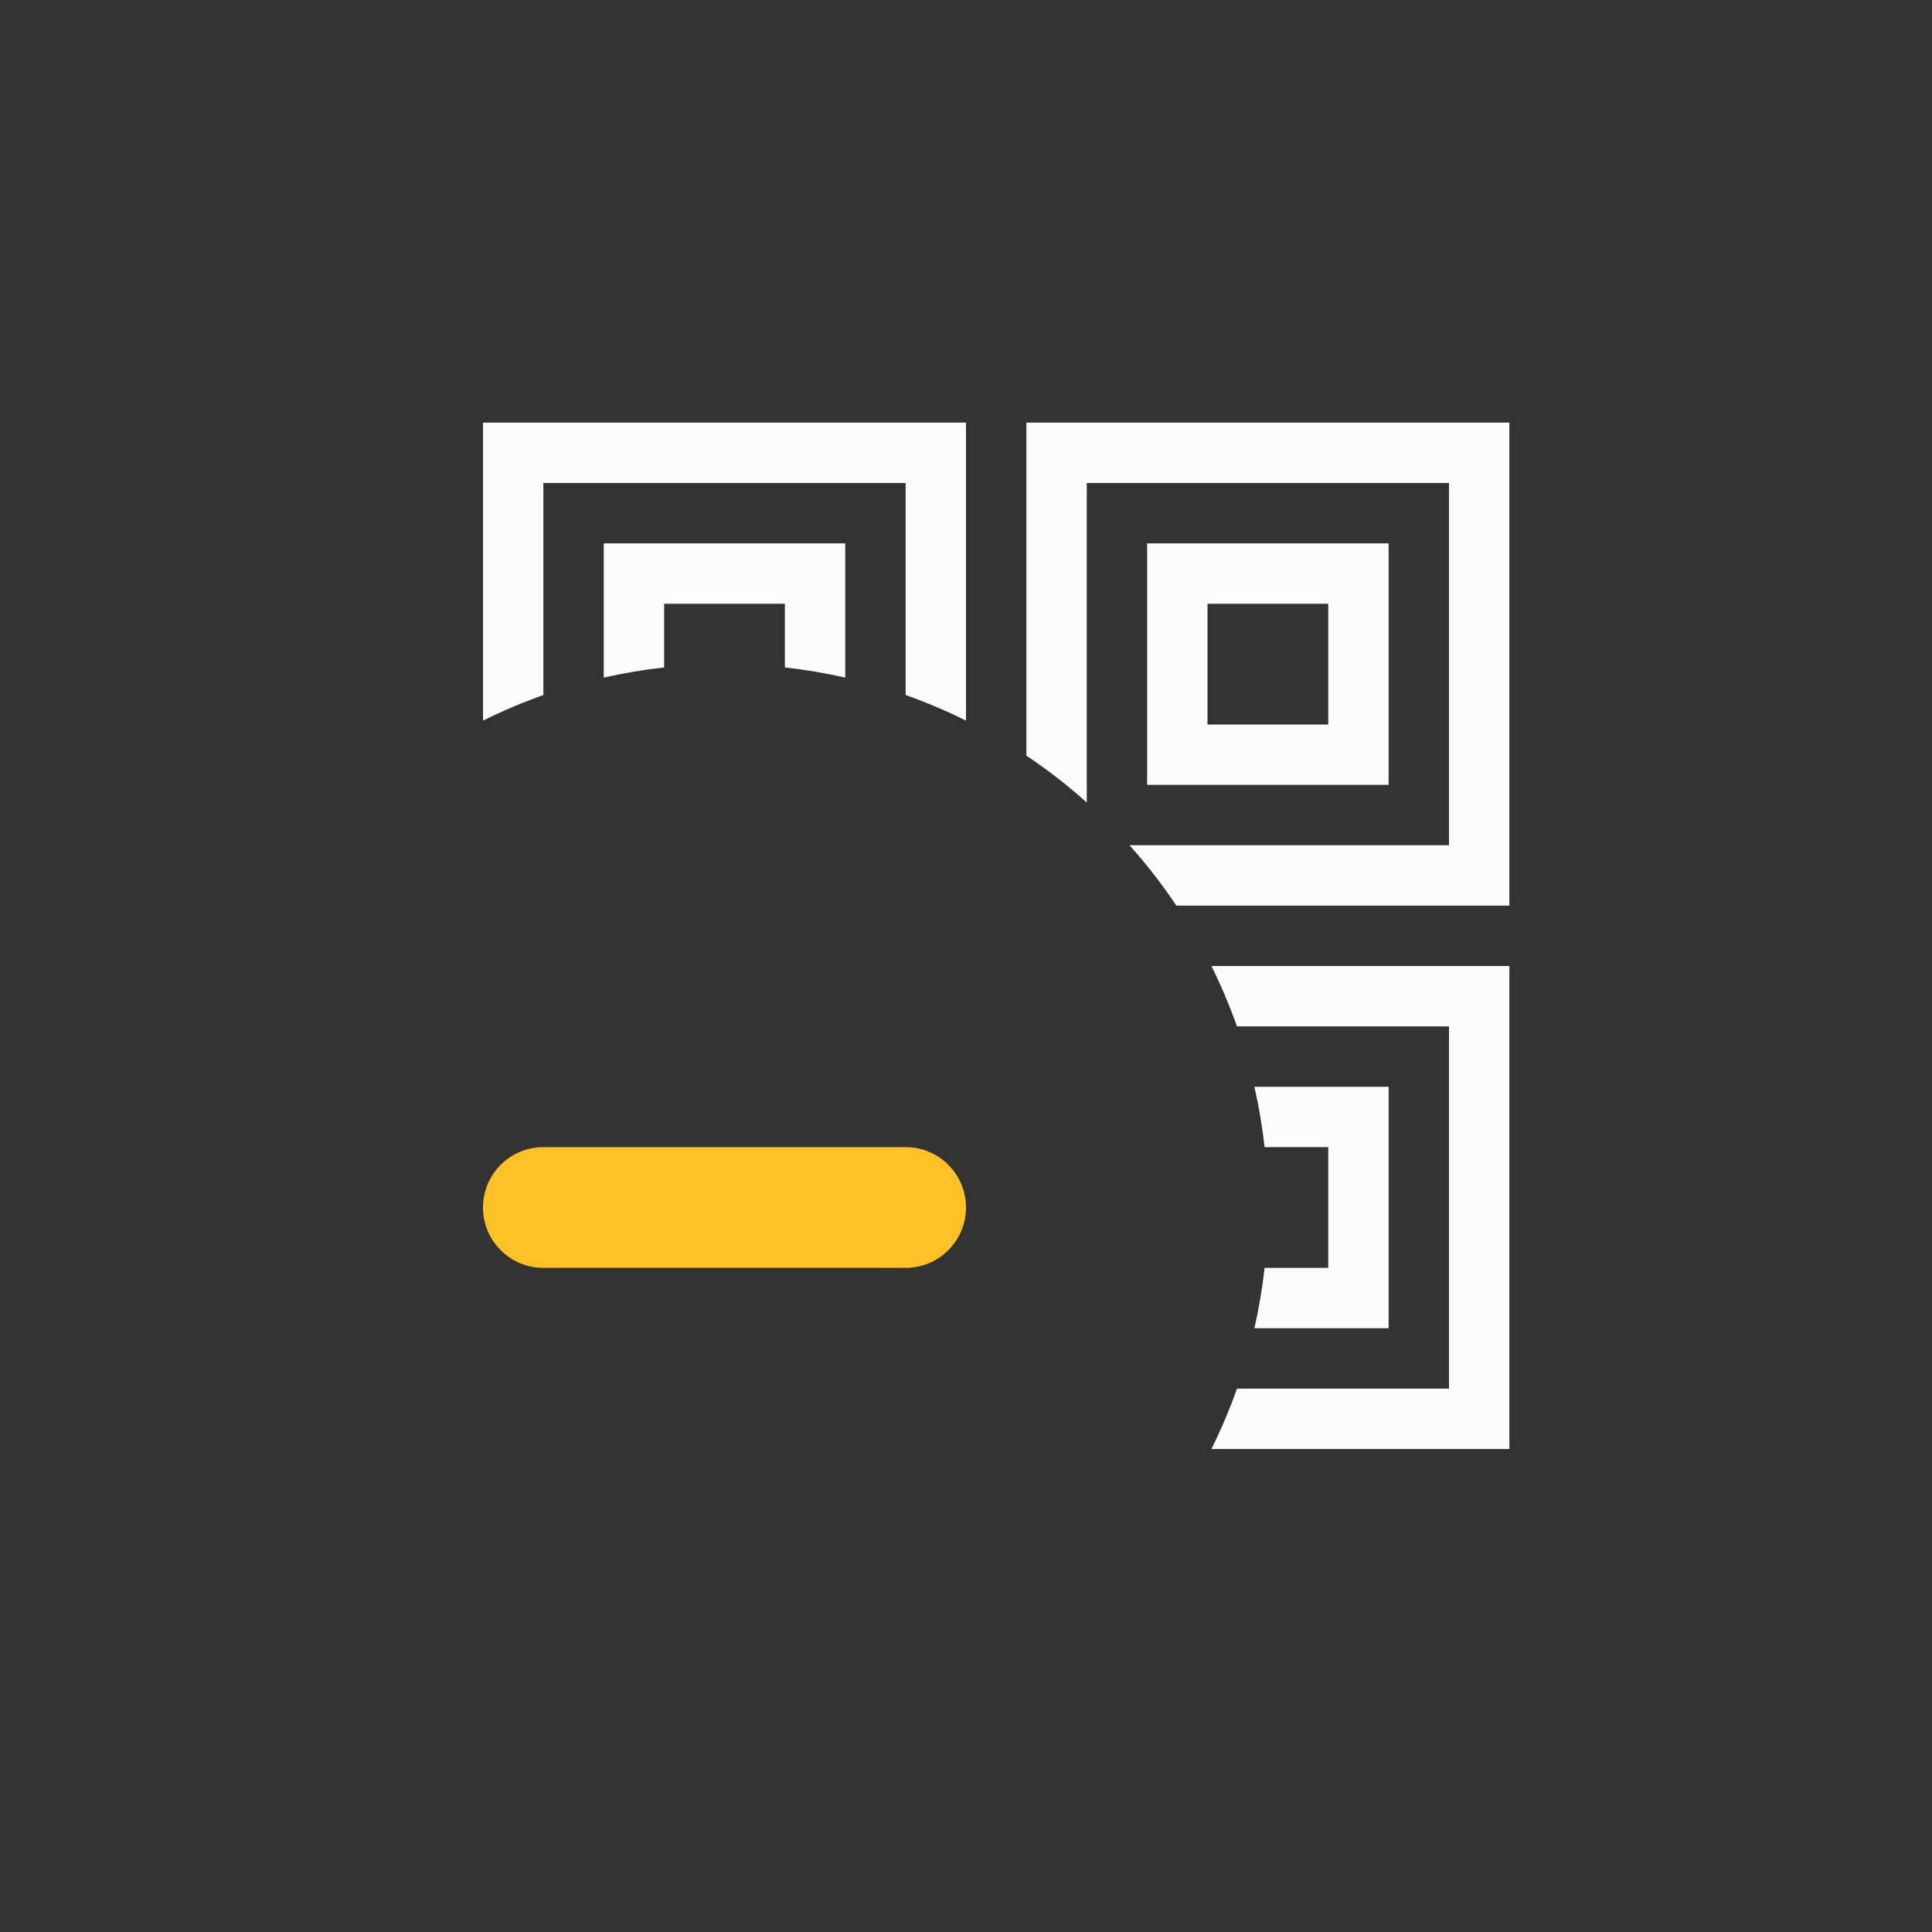 <svg width="32" height="32" viewBox="0 0 32 32" version="1.1" xmlns="http://www.w3.org/2000/svg" xmlns:xlink="http://www.w3.org/1999/xlink">
<rect x="0" y="0" width="32" height="32" fill="#333333" stroke="none"/>
<title>remove-qr-code-white</title>
<desc>Created using Figma</desc>
<g id="Canvas" transform="translate(-292 46)">
<clipPath id="clip-0" clip-rule="evenodd">
<path d="M 292 -46L 324 -46L 324 -14L 292 -14L 292 -46Z" fill="#FFFFFF"/>
</clipPath>
<g id="remove-qr-code-white" clip-path="url(#clip-0)">
<g id="Group">
<g id="Subtract">
<use xlink:href="#path0_fill" transform="translate(300 -39)" fill="#FBFBFB"/>
</g>
</g>
<g id="+">
<g id="Vector">
<use xlink:href="#path1_stroke" transform="translate(301 -26)" fill="#FFC125"/>
</g>
<g id="Ellipse">
<mask id="mask0_outline_ins">
<use xlink:href="#path2_fill" fill="white" transform="translate(296 -34)"/>
</mask>
<g mask="url(#mask0_outline_ins)">
<use xlink:href="#path3_stroke_2x" transform="translate(296 -34)" fill="#FFC125"/>
</g>
</g>
</g>
</g>
</g>
<defs>
<path id="path0_fill" fill-rule="evenodd" d="M 1 1L 7 1L 7 4.512C 7.343 4.633 7.677 4.775 8 4.936L 8 1L 8 0L 7 0L 1 0L 0 0L 0 1L 0 4.936C 0.323 4.775 0.657 4.633 1 4.512L 1 1ZM 6 4.223L 6 3L 6 2L 5 2L 3 2L 2 2L 2 3L 2 4.223C 2.327 4.149 2.661 4.092 3 4.055L 3 3L 5 3L 5 4.055C 5.339 4.092 5.673 4.149 6 4.223ZM 12.065 17L 16 17L 17 17L 17 16L 17 10L 17 9L 16 9L 12.065 9C 12.225 9.323 12.367 9.657 12.488 10L 16 10L 16 16L 12.488 16C 12.367 16.343 12.225 16.677 12.065 17ZM 12.777 15L 14 15L 15 15L 15 14L 15 12L 15 11L 14 11L 12.777 11C 12.851 11.327 12.908 11.661 12.945 12L 14 12L 14 14L 12.945 14C 12.908 14.339 12.851 14.673 12.777 15ZM 11.484 8L 16 8L 17 8L 17 7L 17 1L 17 0L 16 0L 10 0L 9 0L 9 1L 9 5.516C 9.352 5.751 9.686 6.01 10 6.292L 10 1L 16 1L 16 7L 10.708 7C 10.99 7.314 11.249 7.648 11.484 8ZM 12 3L 14 3L 14 5L 12 5L 12 3ZM 14 2L 15 2L 15 3L 15 5L 15 6L 14 6L 12 6L 11 6L 11 5L 11 3L 11 2L 12 2L 14 2Z"/>
<path id="path1_stroke" d="M 0 -1C -0.552 -1 -1 -0.552 -1 0C -1 0.552 -0.552 1 0 1L 0 -1ZM 6 1C 6.552 1 7 0.552 7 0C 7 -0.552 6.552 -1 6 -1L 6 1ZM 0 1L 6 1L 6 -1L 0 -1L 0 1Z"/>
<path id="path2_fill" d="M 16 8C 16 12.418 12.418 16 8 16C 3.582 16 0 12.418 0 8C 0 3.582 3.582 0 8 0C 12.418 0 16 3.582 16 8Z"/>
<path id="path3_stroke_2x" d="M 14 8C 14 11.314 11.314 14 8 14L 8 18C 13.523 18 18 13.523 18 8L 14 8ZM 8 14C 4.686 14 2 11.314 2 8L -2 8C -2 13.523 2.477 18 8 18L 8 14ZM 2 8C 2 4.686 4.686 2 8 2L 8 -2C 2.477 -2 -2 2.477 -2 8L 2 8ZM 8 2C 11.314 2 14 4.686 14 8L 18 8C 18 2.477 13.523 -2 8 -2L 8 2Z"/>
</defs>
</svg>
